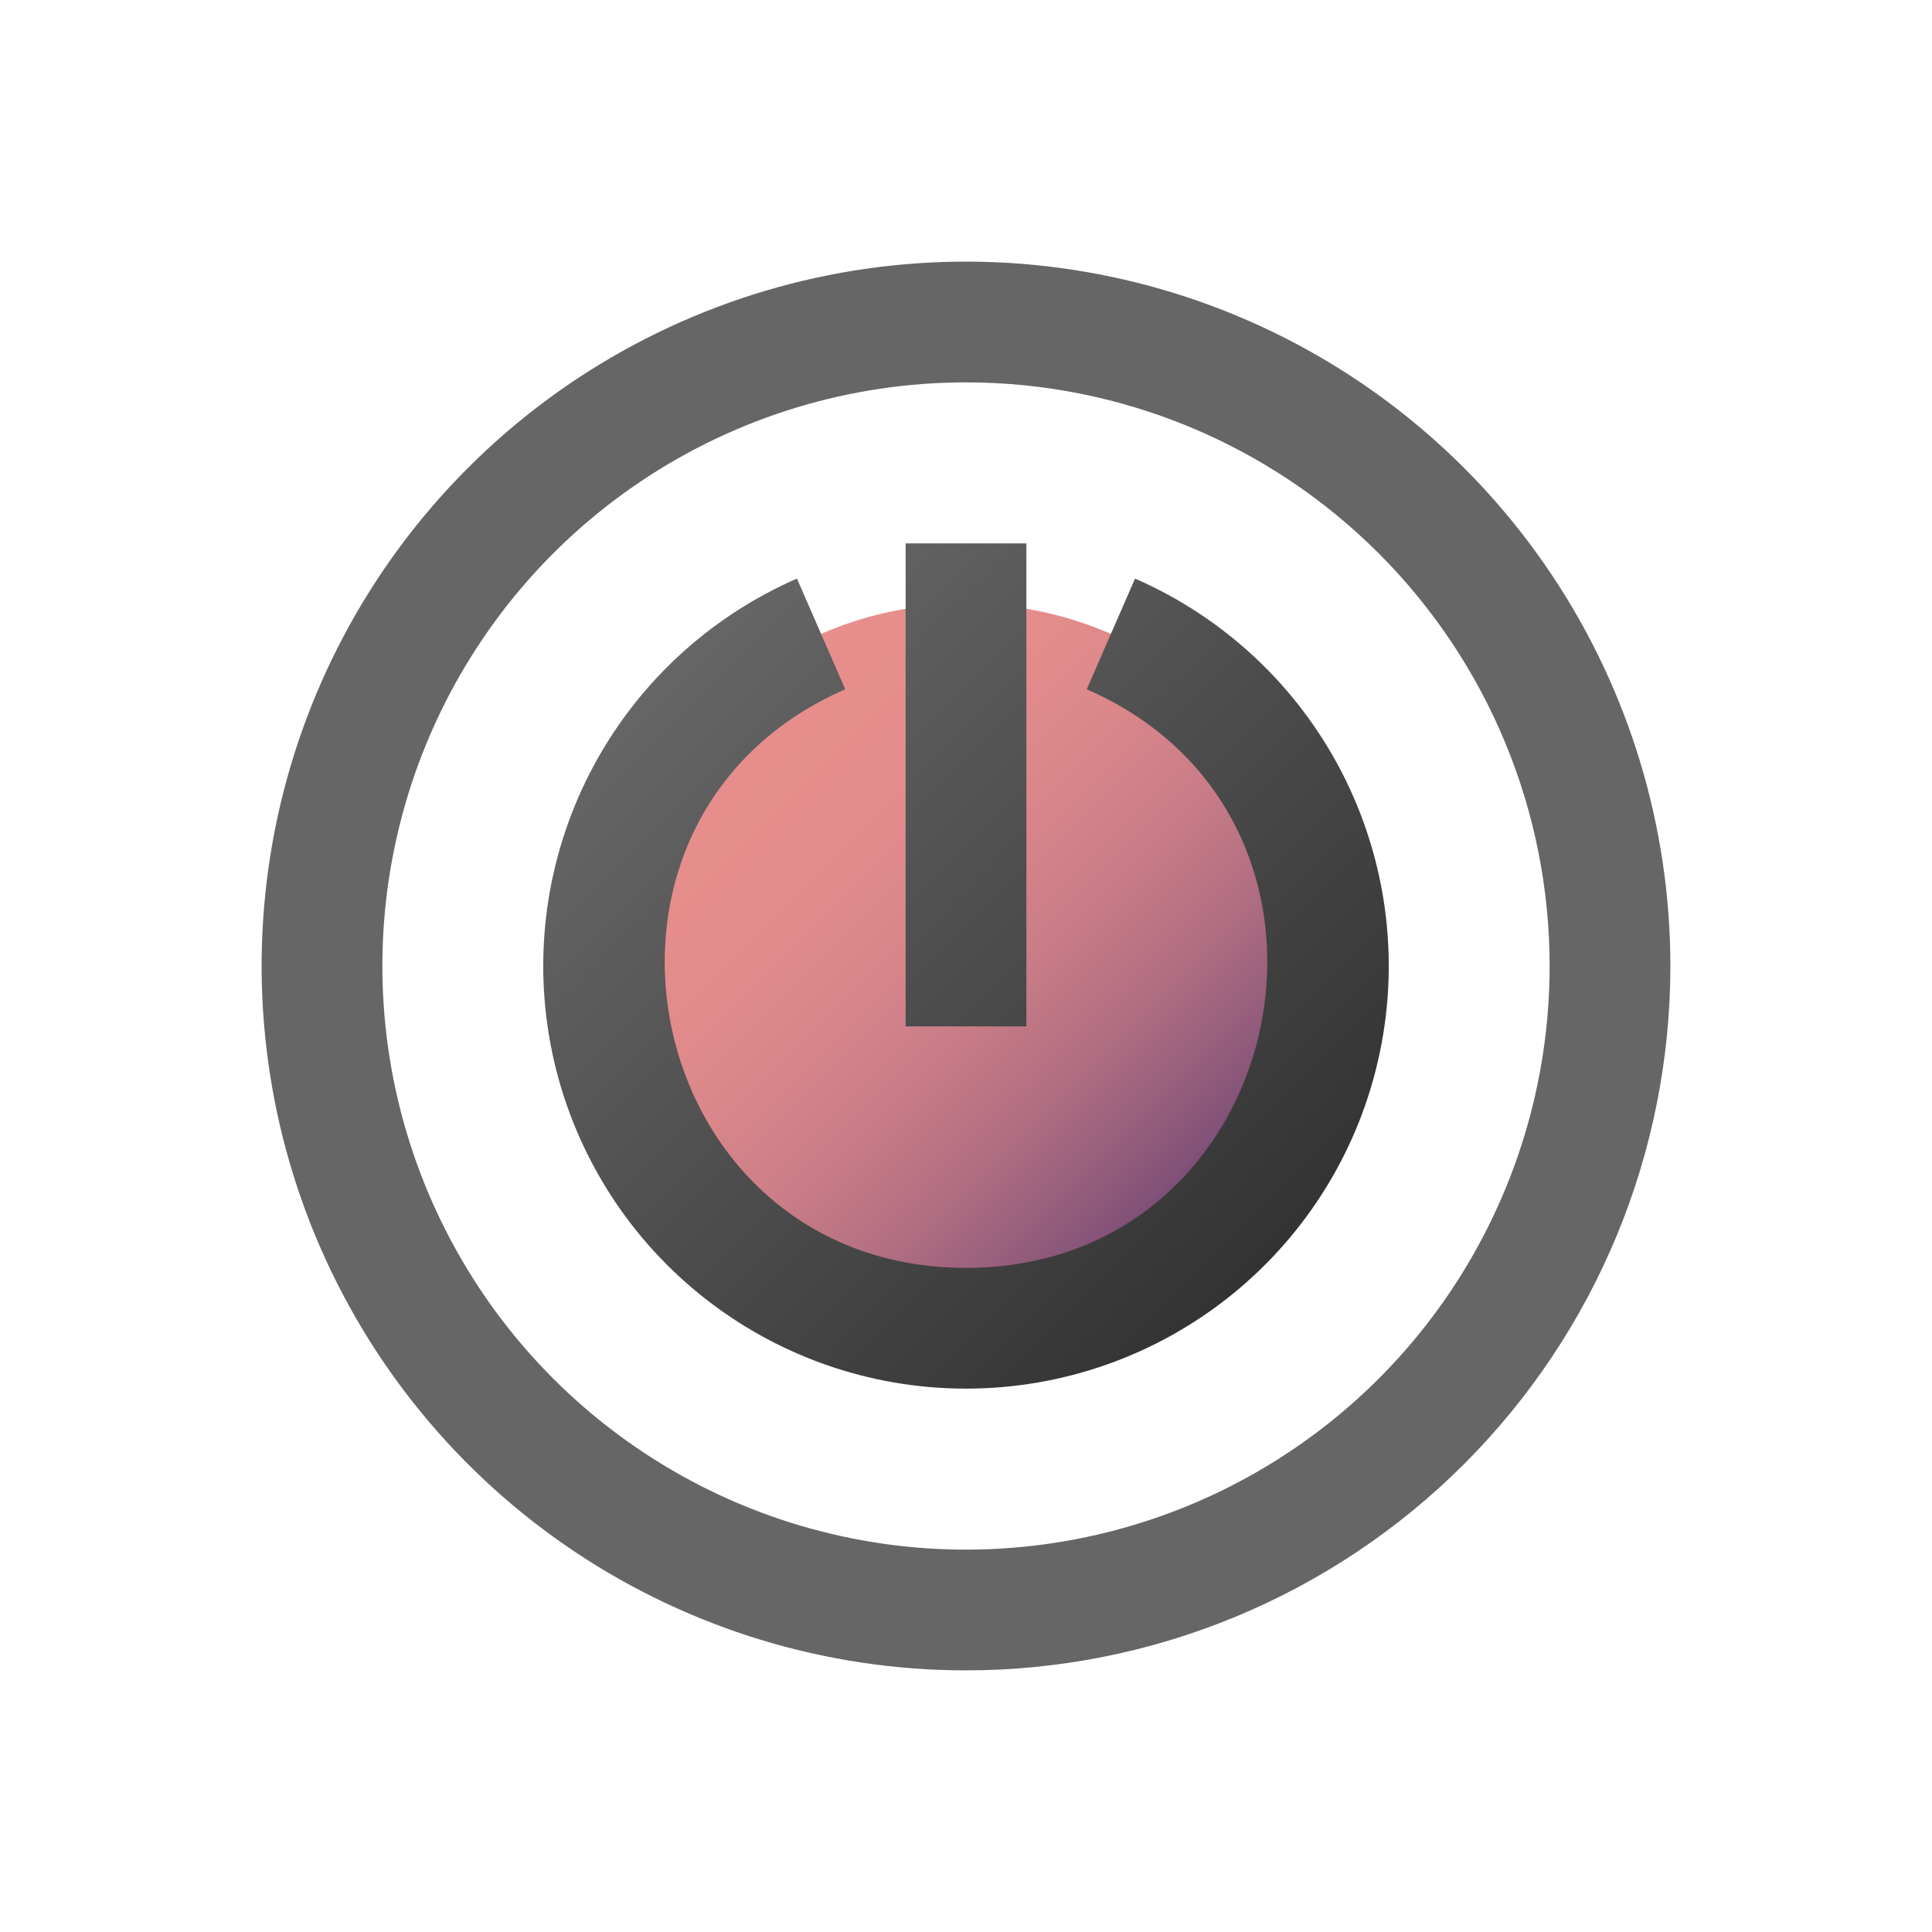 <svg width="96" height="96" viewBox="0 0 96 96" fill="none" xmlns="http://www.w3.org/2000/svg">
<path d="M48 66C57.941 66 66 57.941 66 48C66 38.059 57.941 30 48 30C38.059 30 30 38.059 30 48C30 57.941 38.059 66 48 66Z" fill="url(#paint0_linear)"/>
<path d="M48 69C43.174 69.002 38.495 67.341 34.75 64.298C31.004 61.255 28.422 57.014 27.436 52.29C26.45 47.566 27.121 42.647 29.336 38.359C31.552 34.072 35.176 30.679 39.6 28.75L42 34.25C27.17 40.73 31.81 63 48 63C64.19 63 68.83 40.73 54 34.25L56.4 28.75C60.824 30.679 64.448 34.072 66.664 38.359C68.879 42.647 69.55 47.566 68.564 52.29C67.579 57.014 64.996 61.255 61.25 64.298C57.505 67.341 52.826 69.002 48 69ZM51 27H45V51H51V27Z" fill="url(#paint1_linear)"/>
<path d="M48 83C41.078 83 34.311 80.947 28.555 77.101C22.799 73.256 18.313 67.789 15.664 61.394C13.015 54.998 12.322 47.961 13.672 41.172C15.023 34.383 18.356 28.146 23.251 23.251C28.146 18.356 34.383 15.023 41.172 13.672C47.961 12.322 54.998 13.015 61.394 15.664C67.789 18.313 73.256 22.799 77.101 28.555C80.947 34.311 83 41.078 83 48C83 57.283 79.312 66.185 72.749 72.749C66.185 79.312 57.283 83 48 83V83ZM48 19C42.264 19 36.657 20.701 31.889 23.887C27.119 27.074 23.402 31.603 21.207 36.902C19.013 42.201 18.438 48.032 19.557 53.658C20.676 59.283 23.438 64.45 27.494 68.506C31.55 72.562 36.717 75.324 42.342 76.443C47.968 77.562 53.799 76.987 59.098 74.793C64.397 72.597 68.926 68.88 72.113 64.112C75.299 59.343 77 53.736 77 48C77 40.309 73.945 32.932 68.506 27.494C63.068 22.055 55.691 19 48 19V19Z" fill="url(#paint2_linear)"/>
<defs>
<linearGradient id="paint0_linear" x1="35.28" y1="35.28" x2="60.72" y2="60.72" gradientUnits="userSpaceOnUse">
<stop stop-color="#E88F8D"/>
<stop offset="0.22" stop-color="#E58D8C"/>
<stop offset="0.39" stop-color="#DB878A"/>
<stop offset="0.55" stop-color="#CA7D87"/>
<stop offset="0.7" stop-color="#B26F82"/>
<stop offset="0.84" stop-color="#935C7B"/>
<stop offset="0.98" stop-color="#6E4674"/>
<stop offset="1" stop-color="#674272"/>
</linearGradient>
<linearGradient id="paint1_linear" x1="33.15" y1="33.15" x2="62.85" y2="62.84" gradientUnits="userSpaceOnUse">
<stop stop-color="#666666"/>
<stop offset="1" stop-color="#333333"/>
</linearGradient>
<linearGradient id="paint2_linear" x1="1641.2" y1="1641.2" x2="5104.8" y2="5104.8" gradientUnits="userSpaceOnUse">
<stop stop-color="#666666"/>
<stop offset="1" stop-color="#333333"/>
</linearGradient>
</defs>
</svg>
